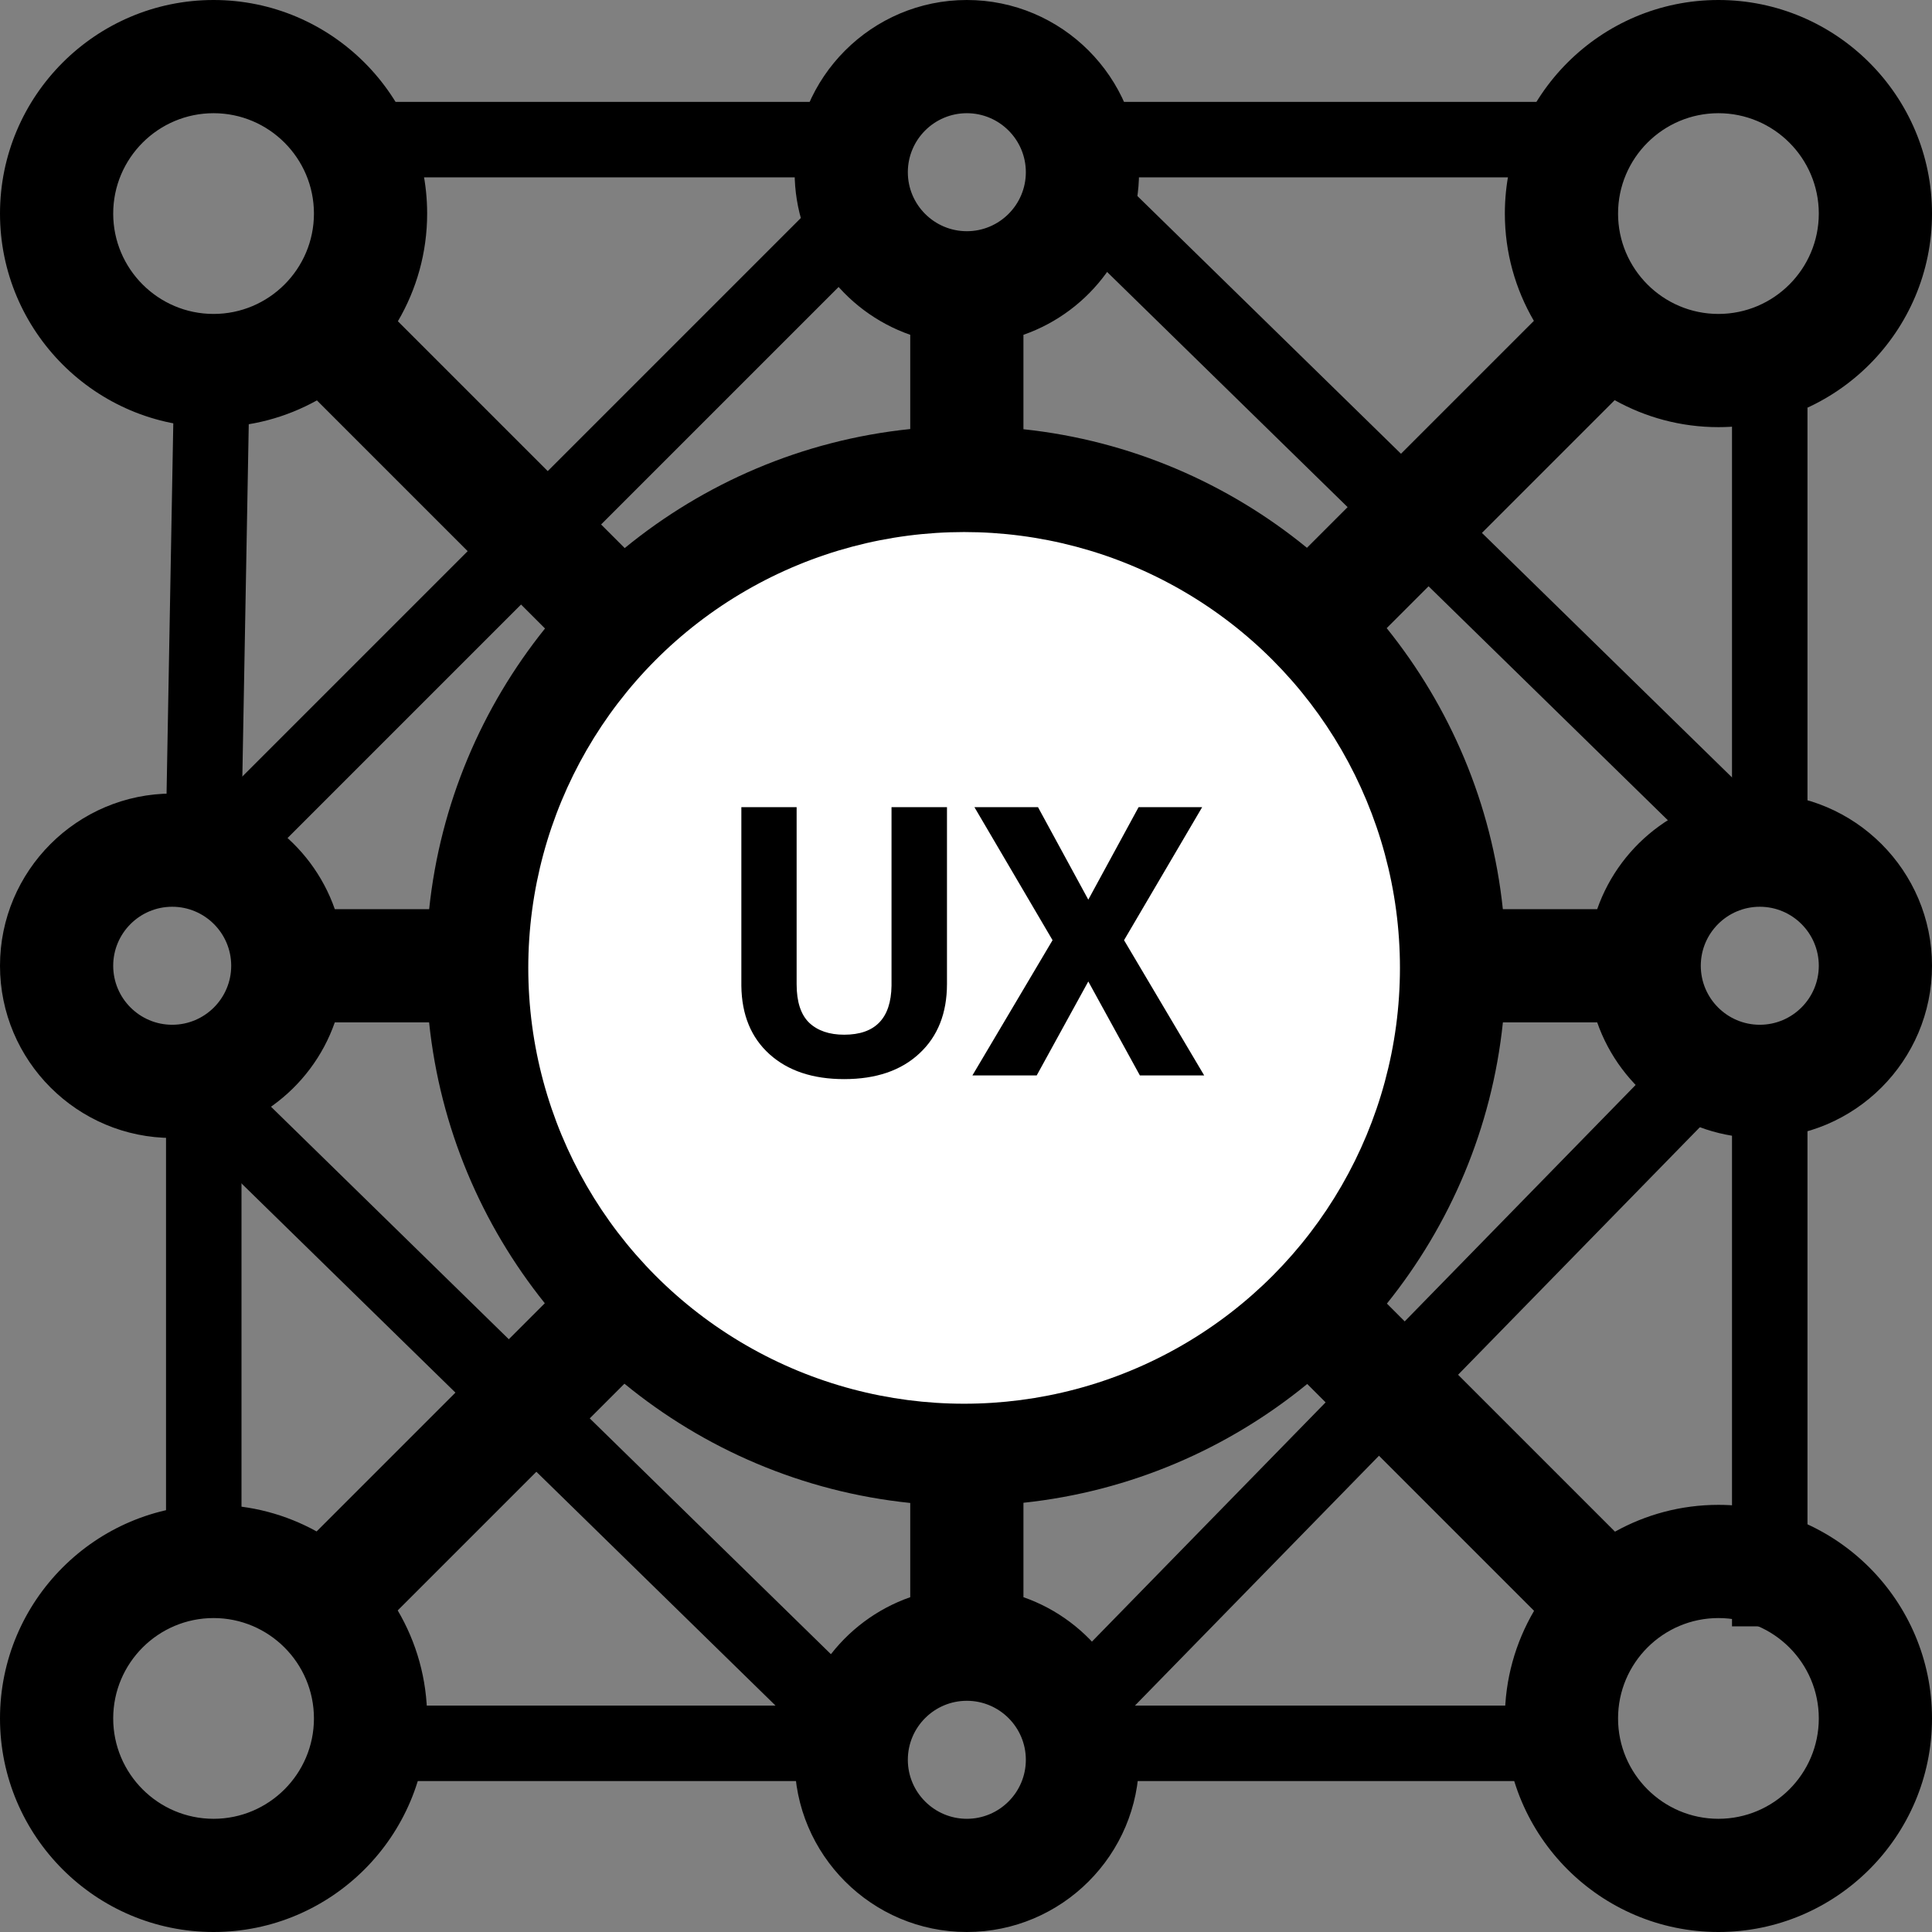 <svg width="512" height="512" viewBox="0 0 512 512" fill="none" xmlns="http://www.w3.org/2000/svg">
<rect x="0" y="0" width="512" height="512" fill="#808080" stroke="none"/>
<g clip-path="url(#clip0)">
<path d="M398.283 270.936H423.272C429.492 288.752 446.454 301.573 466.364 301.573C491.528 301.573 512.001 281.1 512.001 255.936C512.001 230.772 491.528 210.299 466.364 210.299C446.454 210.299 429.492 223.12 423.272 240.936H398.269C395.325 212.928 384.263 187.307 367.49 166.464L427.908 106.046C436.055 110.594 445.428 113.197 455.403 113.197C486.612 113.197 512.002 87.807 512.002 56.598C512.002 25.389 486.61 0 455.401 0C424.192 0 398.802 25.39 398.802 56.599C398.802 66.96 401.613 76.671 406.494 85.033L346.355 145.172C325.405 128.06 299.534 116.759 271.221 113.751V88.728C289.037 82.508 301.858 65.546 301.858 45.636C301.858 20.472 281.386 0 256.222 0C231.058 0 210.586 20.472 210.586 45.636C210.586 65.546 223.407 82.508 241.222 88.728V113.699C212.693 116.64 186.628 128.002 165.551 145.247L105.444 85.14C110.363 76.754 113.198 67.004 113.198 56.599C113.197 25.39 87.807 0 56.599 0C25.391 0 0 25.39 0 56.599C0 87.808 25.39 113.198 56.599 113.198C66.529 113.198 75.865 110.619 83.986 106.108L144.436 166.558C127.705 187.385 116.672 212.971 113.732 240.937H88.728C82.508 223.121 65.546 210.3 45.637 210.3C20.473 210.299 0 230.772 0 255.936C0 281.1 20.473 301.573 45.637 301.573C65.547 301.573 82.509 288.752 88.728 270.936H113.717C116.633 298.92 127.654 324.526 144.378 345.372L83.904 405.846C75.802 401.363 66.495 398.803 56.598 398.803C25.39 398.803 0 424.193 0 455.401C0 486.609 25.39 512 56.599 512C87.808 512 113.198 486.61 113.198 455.401C113.198 444.963 110.346 435.183 105.398 426.779L165.481 366.696C186.57 383.973 212.662 395.356 241.223 398.301V423.272C223.408 429.492 210.587 446.454 210.587 466.364C210.587 491.528 231.059 512 256.223 512C281.387 512 301.86 491.528 301.86 466.364C301.86 446.454 289.039 429.492 271.223 423.272V398.25C299.568 395.238 325.465 383.916 346.428 366.771L406.543 426.886C401.633 435.266 398.804 445.007 398.804 455.401C398.804 486.609 424.194 512 455.403 512C486.612 512 512 486.61 512 455.401C512 424.192 486.61 398.802 455.401 398.802C445.46 398.802 436.115 401.387 427.987 405.906L367.545 345.464C384.312 324.602 395.362 298.962 398.283 270.936V270.936ZM228.693 281.002C227.832 273.092 227.382 264.989 227.382 256.744C227.382 247.982 227.882 239.377 228.853 230.997H283.153C284.124 239.377 284.624 247.982 284.624 256.744C284.624 264.989 284.174 273.091 283.313 281.002H228.693ZM277.8 311.002C272.934 329.38 265.565 346.027 256.002 360.008C246.439 346.027 239.07 329.38 234.205 311.002H277.8ZM142.939 256C142.939 247.411 143.907 239.043 145.73 230.998H198.69C197.826 239.43 197.381 248.029 197.381 256.745C197.381 264.949 197.779 273.048 198.545 281.003H145.73C143.907 272.957 142.939 264.589 142.939 256ZM234.612 200.998C239.478 183.211 246.699 167.082 256.002 153.481C265.305 167.082 272.527 183.211 277.393 200.998H234.612ZM313.314 230.998H366.269C368.092 239.044 369.06 247.411 369.06 256C369.06 264.589 368.092 272.957 366.269 281.002H313.458C314.224 273.047 314.622 264.949 314.622 256.744C314.623 248.028 314.178 239.43 313.314 230.998V230.998ZM466.363 240.299C474.985 240.299 482 247.314 482 255.936C482 264.558 474.985 271.573 466.363 271.573C457.741 271.573 450.726 264.558 450.726 255.936C450.726 247.314 457.741 240.299 466.363 240.299ZM455.401 30C470.068 30 482 41.932 482 56.599C482 71.266 470.068 83.198 455.401 83.198C440.734 83.198 428.802 71.266 428.802 56.599C428.802 41.932 440.734 30 455.401 30V30ZM354.748 200.998H308.295C303.706 181.486 296.704 163.37 287.546 147.424C316.323 155.798 340.393 175.327 354.748 200.998V200.998ZM256.222 30C264.844 30 271.859 37.014 271.859 45.636C271.859 54.258 264.844 61.273 256.222 61.273C247.6 61.273 240.586 54.258 240.586 45.636C240.586 37.014 247.6 30 256.222 30V30ZM224.459 147.422C215.301 163.369 208.298 181.485 203.71 200.998H157.252C171.608 175.325 195.68 155.796 224.459 147.422ZM30 56.599C30 41.932 41.932 30 56.599 30C71.266 30 83.198 41.932 83.198 56.599C83.198 71.266 71.265 83.197 56.599 83.197C41.933 83.197 30 71.265 30 56.599V56.599ZM45.637 271.573C37.015 271.573 30 264.558 30 255.936C30 247.314 37.015 240.299 45.637 240.299C54.259 240.299 61.273 247.314 61.273 255.936C61.273 264.558 54.259 271.573 45.637 271.573ZM56.599 482C41.932 482 30 470.068 30 455.401C30 440.734 41.932 428.802 56.599 428.802C71.266 428.802 83.198 440.734 83.198 455.401C83.198 470.068 71.265 482 56.599 482ZM157.252 311.002H203.353C207.766 330.358 214.558 348.358 223.452 364.277C195.119 355.745 171.44 336.374 157.252 311.002V311.002ZM256.222 482C247.6 482 240.586 474.986 240.586 466.364C240.586 457.742 247.6 450.727 256.222 450.727C264.844 450.727 271.859 457.742 271.859 466.364C271.859 474.986 264.844 482 256.222 482ZM288.553 364.276C297.446 348.357 304.238 330.357 308.651 311.002H354.748C340.561 336.373 316.884 355.743 288.553 364.276ZM482 455.401C482 470.068 470.068 482 455.401 482C440.734 482 428.802 470.068 428.802 455.401C428.802 440.734 440.734 428.802 455.401 428.802C470.068 428.802 482 440.735 482 455.401Z" fill="black"/>
<circle cx="255.5" cy="256.5" r="115.5" fill="white"/>
<line x1="234.071" y1="50.071" x2="61.071" y2="223.071" stroke="black" stroke-width="20"/>
<line x1="53.991" y1="289.85" x2="233.991" y2="465.85" stroke="black" stroke-width="20"/>
<path d="M250.959 213.906V260.732C250.959 268.512 248.518 274.665 243.635 279.189C238.785 283.714 232.144 285.977 223.713 285.977C215.412 285.977 208.82 283.779 203.938 279.385C199.055 274.99 196.564 268.952 196.467 261.27V213.906H211.115V260.83C211.115 265.485 212.222 268.887 214.436 271.035C216.682 273.151 219.774 274.209 223.713 274.209C231.949 274.209 236.132 269.88 236.262 261.221V213.906H250.959ZM288.41 238.418L301.74 213.906H318.586L297.883 249.16L319.123 285H302.082L288.41 260.098L274.738 285H257.697L278.938 249.16L258.234 213.906H275.08L288.41 238.418Z" fill="black"/>
</g>
<line x1="285.991" y1="50.85" x2="465.991" y2="226.85" stroke="black" stroke-width="20"/>
<line x1="469" y1="108" x2="469" y2="218" stroke="black" stroke-width="20"/>
<line x1="469" y1="290" x2="469" y2="431" stroke="black" stroke-width="20"/>
<line x1="55.998" y1="108.182" x2="53.998" y2="218.182" stroke="black" stroke-width="20"/>
<line x1="54" y1="290" x2="54" y2="407" stroke="black" stroke-width="20"/>
<line x1="95" y1="37" x2="215" y2="37" stroke="black" stroke-width="20"/>
<line x1="291" y1="37" x2="411" y2="37" stroke="black" stroke-width="20"/>
<line x1="291" y1="462" x2="411" y2="462" stroke="black" stroke-width="20"/>
<line x1="95" y1="462" x2="215" y2="462" stroke="black" stroke-width="20"/>
<line x1="283.846" y1="455.013" x2="451.846" y2="283.013" stroke="black" stroke-width="20"/>
<defs>
<clipPath id="clip0">
<rect width="512" height="512" fill="white"/>
</clipPath>
</defs>
</svg>
